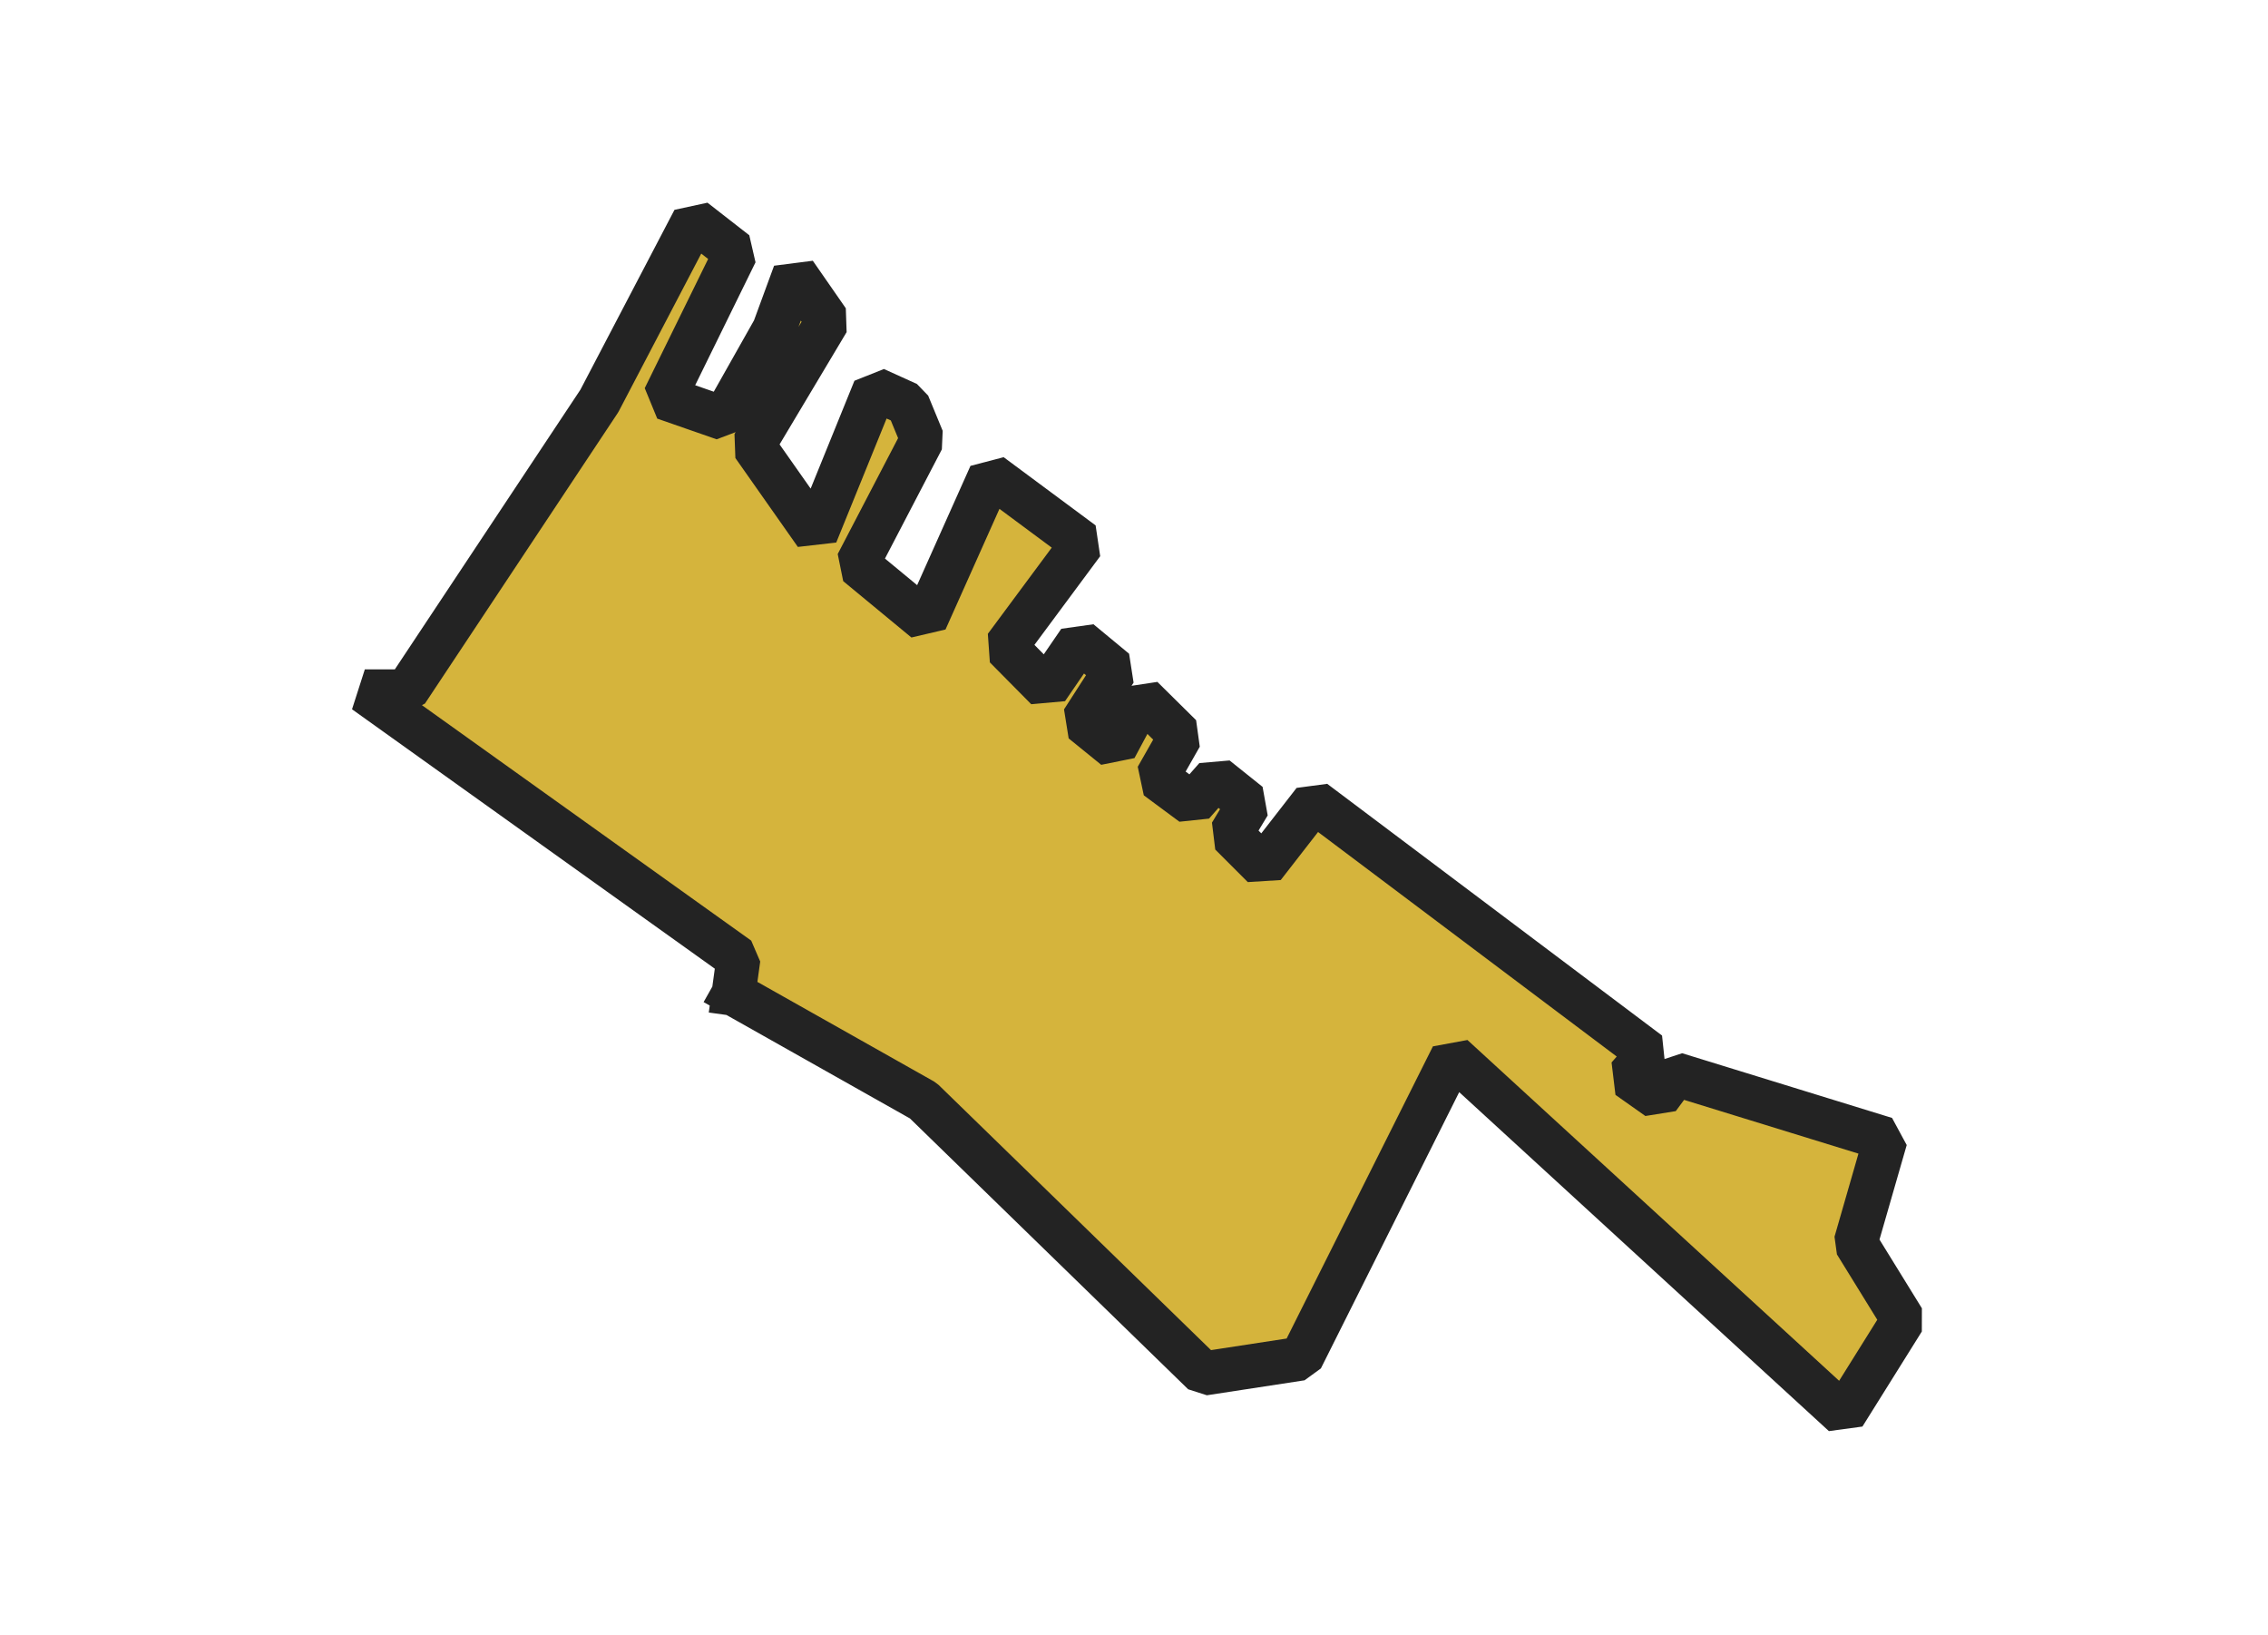 <svg xmlns="http://www.w3.org/2000/svg" version="1.2" baseProfile="tiny" xmlns:inkscape="http://www.inkscape.org/namespaces/inkscape" width="315.045mm" viewBox="1513.45 1127.85 44.96 37.15" height="227.076mm" xmlns:xlink="http://www.w3.org/1999/xlink" xmlns:cc="http://creativecommons.org/ns#">
<g stroke-linejoin="bevel" stroke="black" inkscape:label="Map 1: fid_61" fill-rule="evenodd" stroke-linecap="square" inkscape:groupmode="layer" stroke-width="1" fill="none" id="Map 1: fid_61">
  <g stroke-linejoin="bevel"  fill-opacity="1" stroke="#232323" font-style="normal" stroke-linecap="square" font-family="Noto Sans" font-size="41.667" font-weight="400" stroke-width="1" fill="#d5b43c" stroke-opacity="1">
   <path d="M1526.83,1150.43 L1526.94,1149.63 L1518.45,1143.56 L1519.4,1143.56 L1523.78,1136.96 L1525.93,1132.85 L1526.88,1133.59 L1525.26,1136.89 L1526.61,1137.36 L1527.75,1135.34 L1528.22,1134.06 L1528.97,1135.14 L1527.28,1137.97 L1528.7,1139.99 L1530.04,1136.69 L1530.79,1137.03 L1531.12,1137.83 L1529.64,1140.67 L1531.19,1141.95 L1532.67,1138.64 L1534.76,1140.19 L1533.01,1142.55 L1533.95,1143.5 L1534.69,1142.42 L1535.5,1143.09 L1534.76,1144.24 L1535.5,1144.84 L1536.11,1143.7 L1536.99,1144.57 L1536.45,1145.52 L1537.26,1146.12 L1537.79,1145.52 L1538.54,1146.12 L1538.13,1146.8 L1538.87,1147.54 L1540.02,1146.06 L1547.63,1151.78 L1547.16,1152.32 L1547.84,1152.8 L1548.24,1152.26 L1553.01,1153.73 L1552.33,1156.09 L1553.41,1157.84 L1552.06,1160 L1543.17,1151.85 L1539.73,1158.72 L1537.51,1159.06 L1531.14,1152.86 L1526.83,1150.43" fill-rule="evenodd" vector-effect="none"/>

</g>
</g>
</svg>